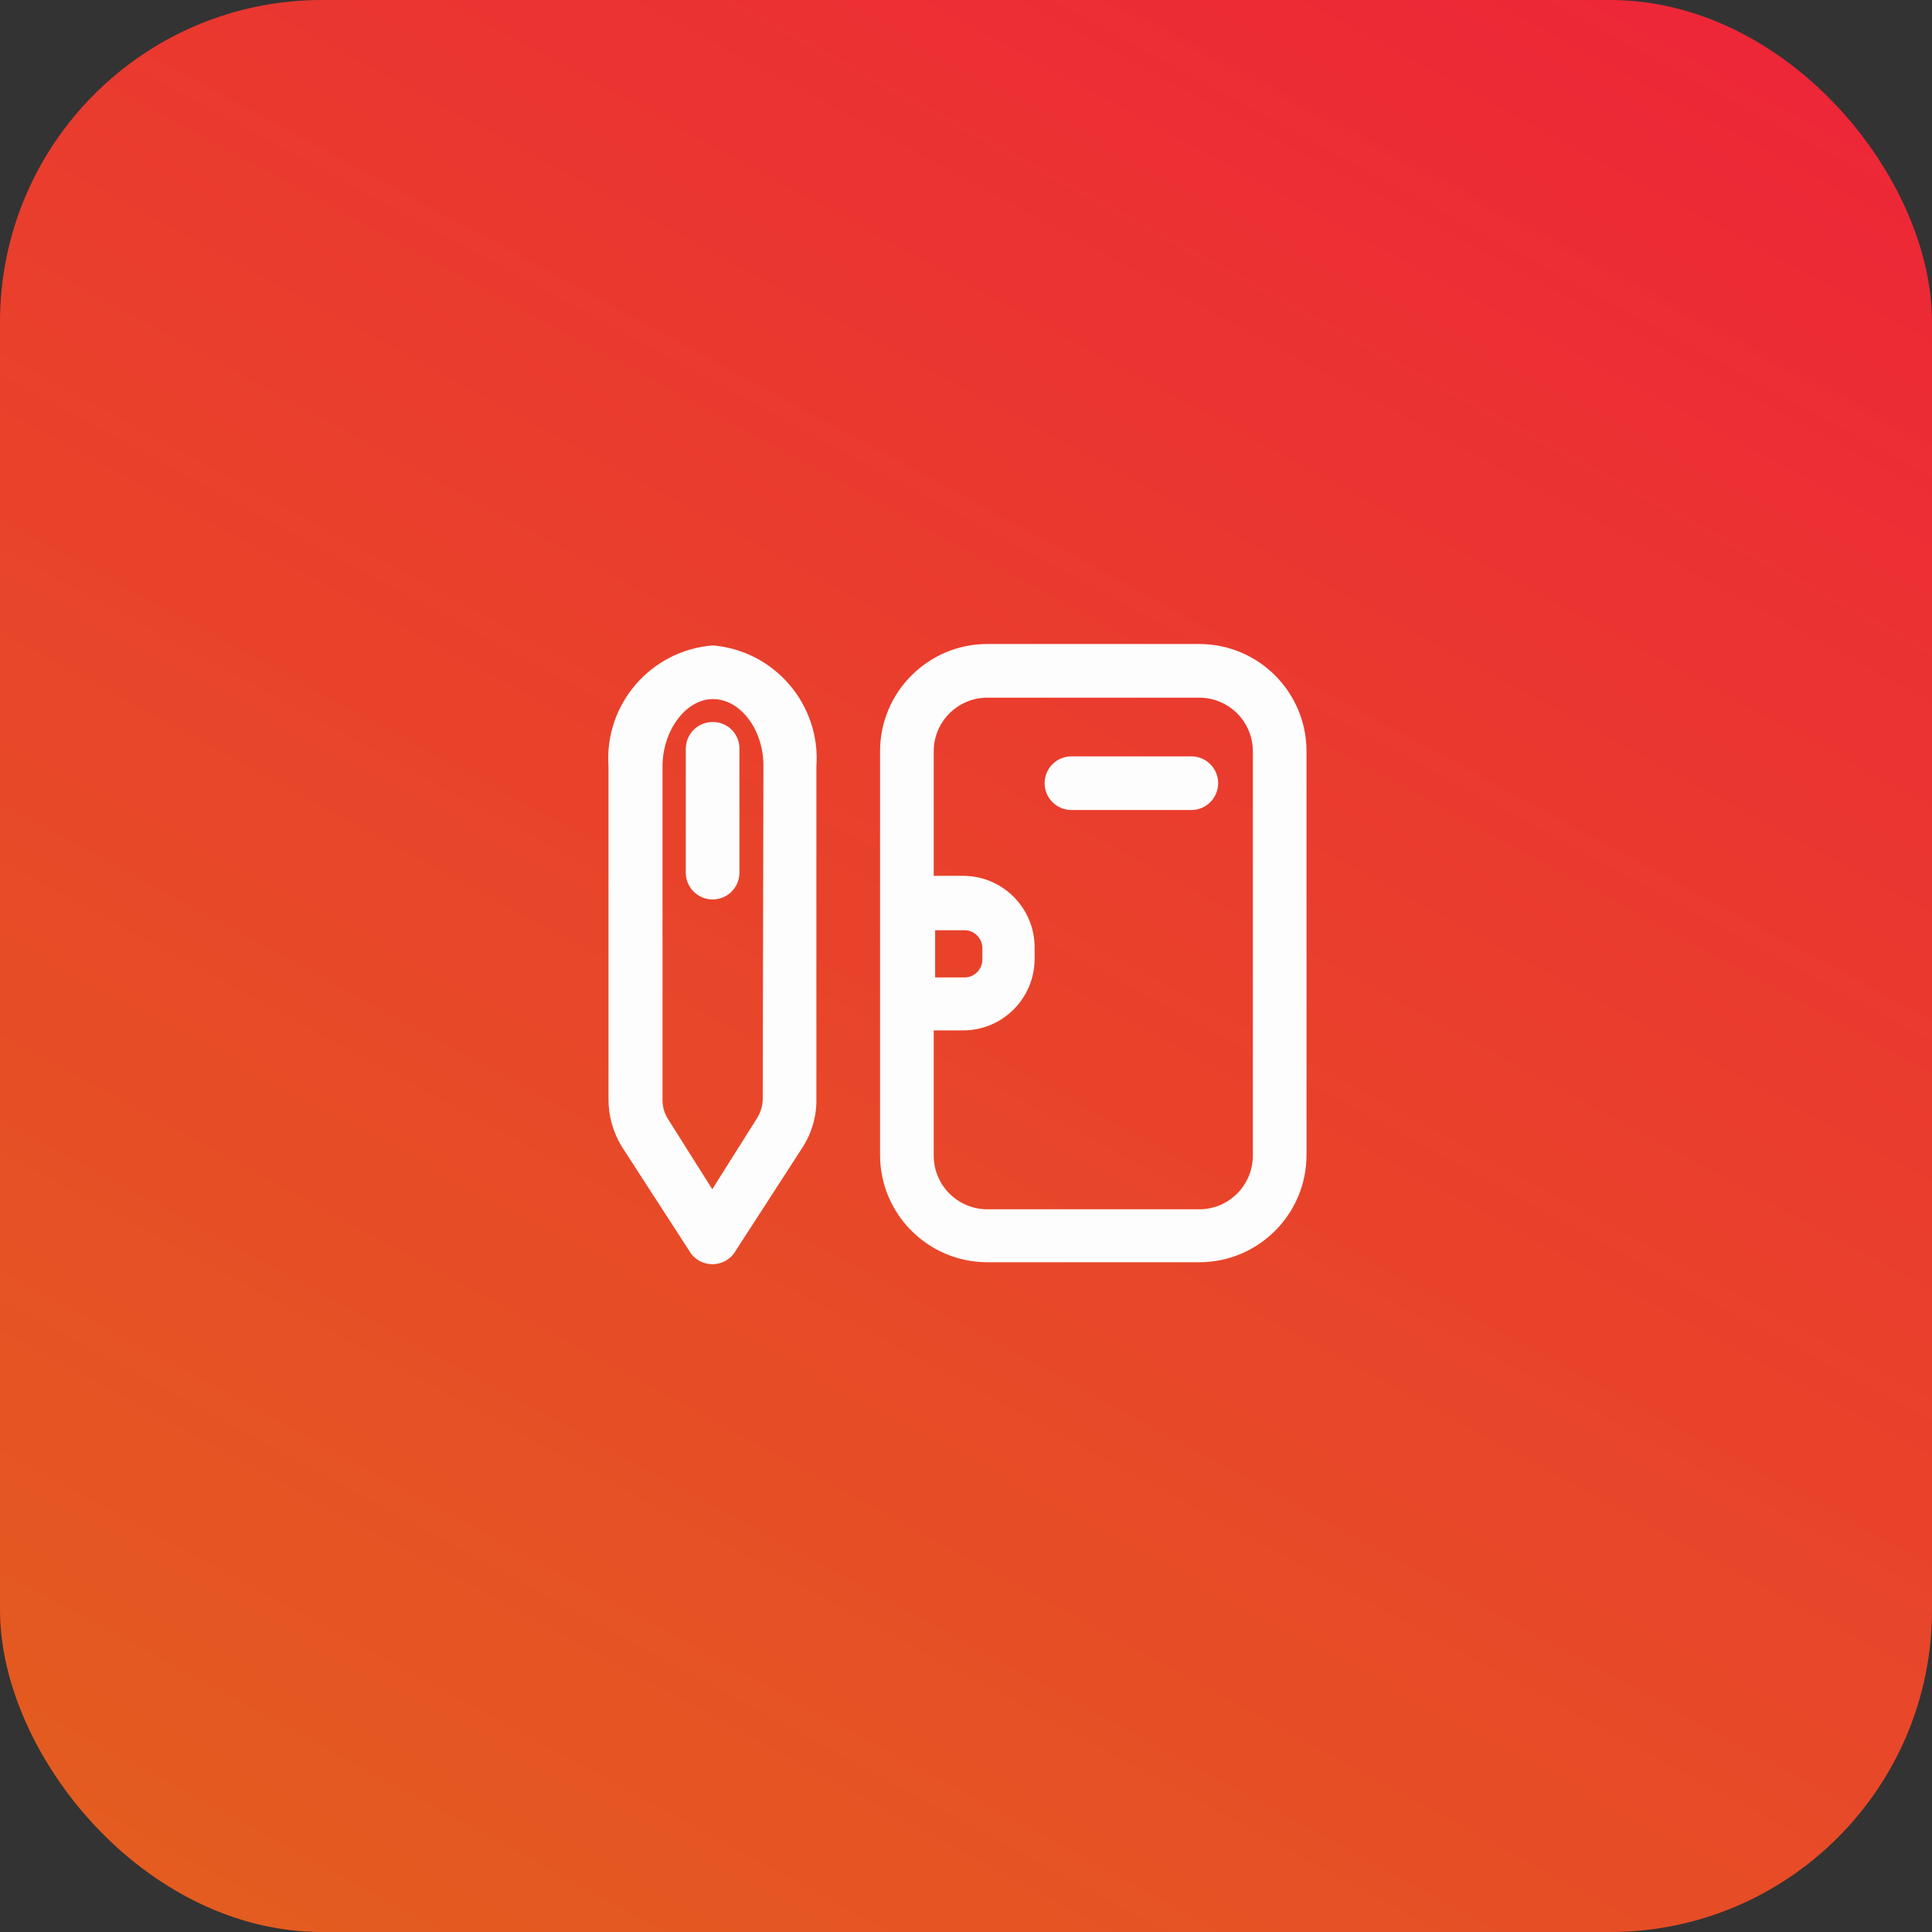 <svg width="72" height="72" viewBox="0 0 72 72" fill="none" xmlns="http://www.w3.org/2000/svg">
<rect x="0" y="0" width="72" height="72" fill="#333333" stroke="none"/>
<rect width="72" height="72" rx="12" fill="url(#paint0_linear_85_263)"/>
<path fill-rule="evenodd" clip-rule="evenodd" d="M44.69 24H36.797C34.588 24 32.797 25.791 32.797 28V43.04C32.797 45.249 34.588 47.04 36.797 47.04H44.69C46.899 47.04 48.69 45.249 48.69 43.04V28C48.69 25.791 46.899 24 44.69 24ZM34.85 34.667H35.944C36.312 34.667 36.61 34.965 36.61 35.333V35.76C36.61 36.128 36.312 36.427 35.944 36.427H34.85V34.667ZM44.69 45.067C45.795 45.067 46.69 44.171 46.69 43.067V28C46.69 26.895 45.795 26 44.69 26H36.797C35.692 26 34.797 26.895 34.797 28V32.64H35.89C37.363 32.64 38.557 33.834 38.557 35.307V35.733C38.557 37.206 37.363 38.4 35.89 38.4H34.797V43.067C34.797 44.171 35.692 45.067 36.797 45.067H44.69Z" fill="#FDFDFD"/>
<path fill-rule="evenodd" clip-rule="evenodd" d="M22.677 28.56C22.516 26.243 24.255 24.231 26.57 24.053C28.875 24.252 30.593 26.266 30.424 28.573V40.933C30.439 41.575 30.262 42.206 29.917 42.747L27.424 46.6C27.247 46.917 26.913 47.113 26.55 47.113C26.188 47.113 25.853 46.917 25.677 46.6L23.183 42.747C22.846 42.203 22.67 41.574 22.677 40.933V28.56ZM28.224 41.653C28.357 41.437 28.427 41.188 28.424 40.933L28.45 28.56C28.463 27.2 27.597 26.053 26.57 26.053C25.557 26.053 24.69 27.227 24.69 28.56V40.933C24.679 41.185 24.739 41.434 24.863 41.653L26.544 44.32L28.224 41.653Z" fill="#FDFDFD"/>
<path d="M26.557 26.907C26.005 26.907 25.557 27.354 25.557 27.907V32.52C25.557 33.072 26.005 33.52 26.557 33.52C27.109 33.52 27.557 33.072 27.557 32.52V27.907C27.56 27.64 27.456 27.384 27.268 27.196C27.08 27.007 26.823 26.903 26.557 26.907Z" fill="#FDFDFD"/>
<path d="M44.397 28.187H39.93C39.378 28.187 38.93 28.634 38.93 29.187C38.93 29.739 39.378 30.187 39.93 30.187H44.397C44.949 30.187 45.397 29.739 45.397 29.187C45.397 28.634 44.949 28.187 44.397 28.187Z" fill="#FDFDFD"/>
<defs>
<linearGradient id="paint0_linear_85_263" x1="50.5" y1="-5.5" x2="-40.5" y2="162.5" gradientUnits="userSpaceOnUse">
<stop stop-color="#ED2737"/>
<stop offset="1" stop-color="#FFA300" stop-opacity="0.8"/>
</linearGradient>
</defs>
</svg>

